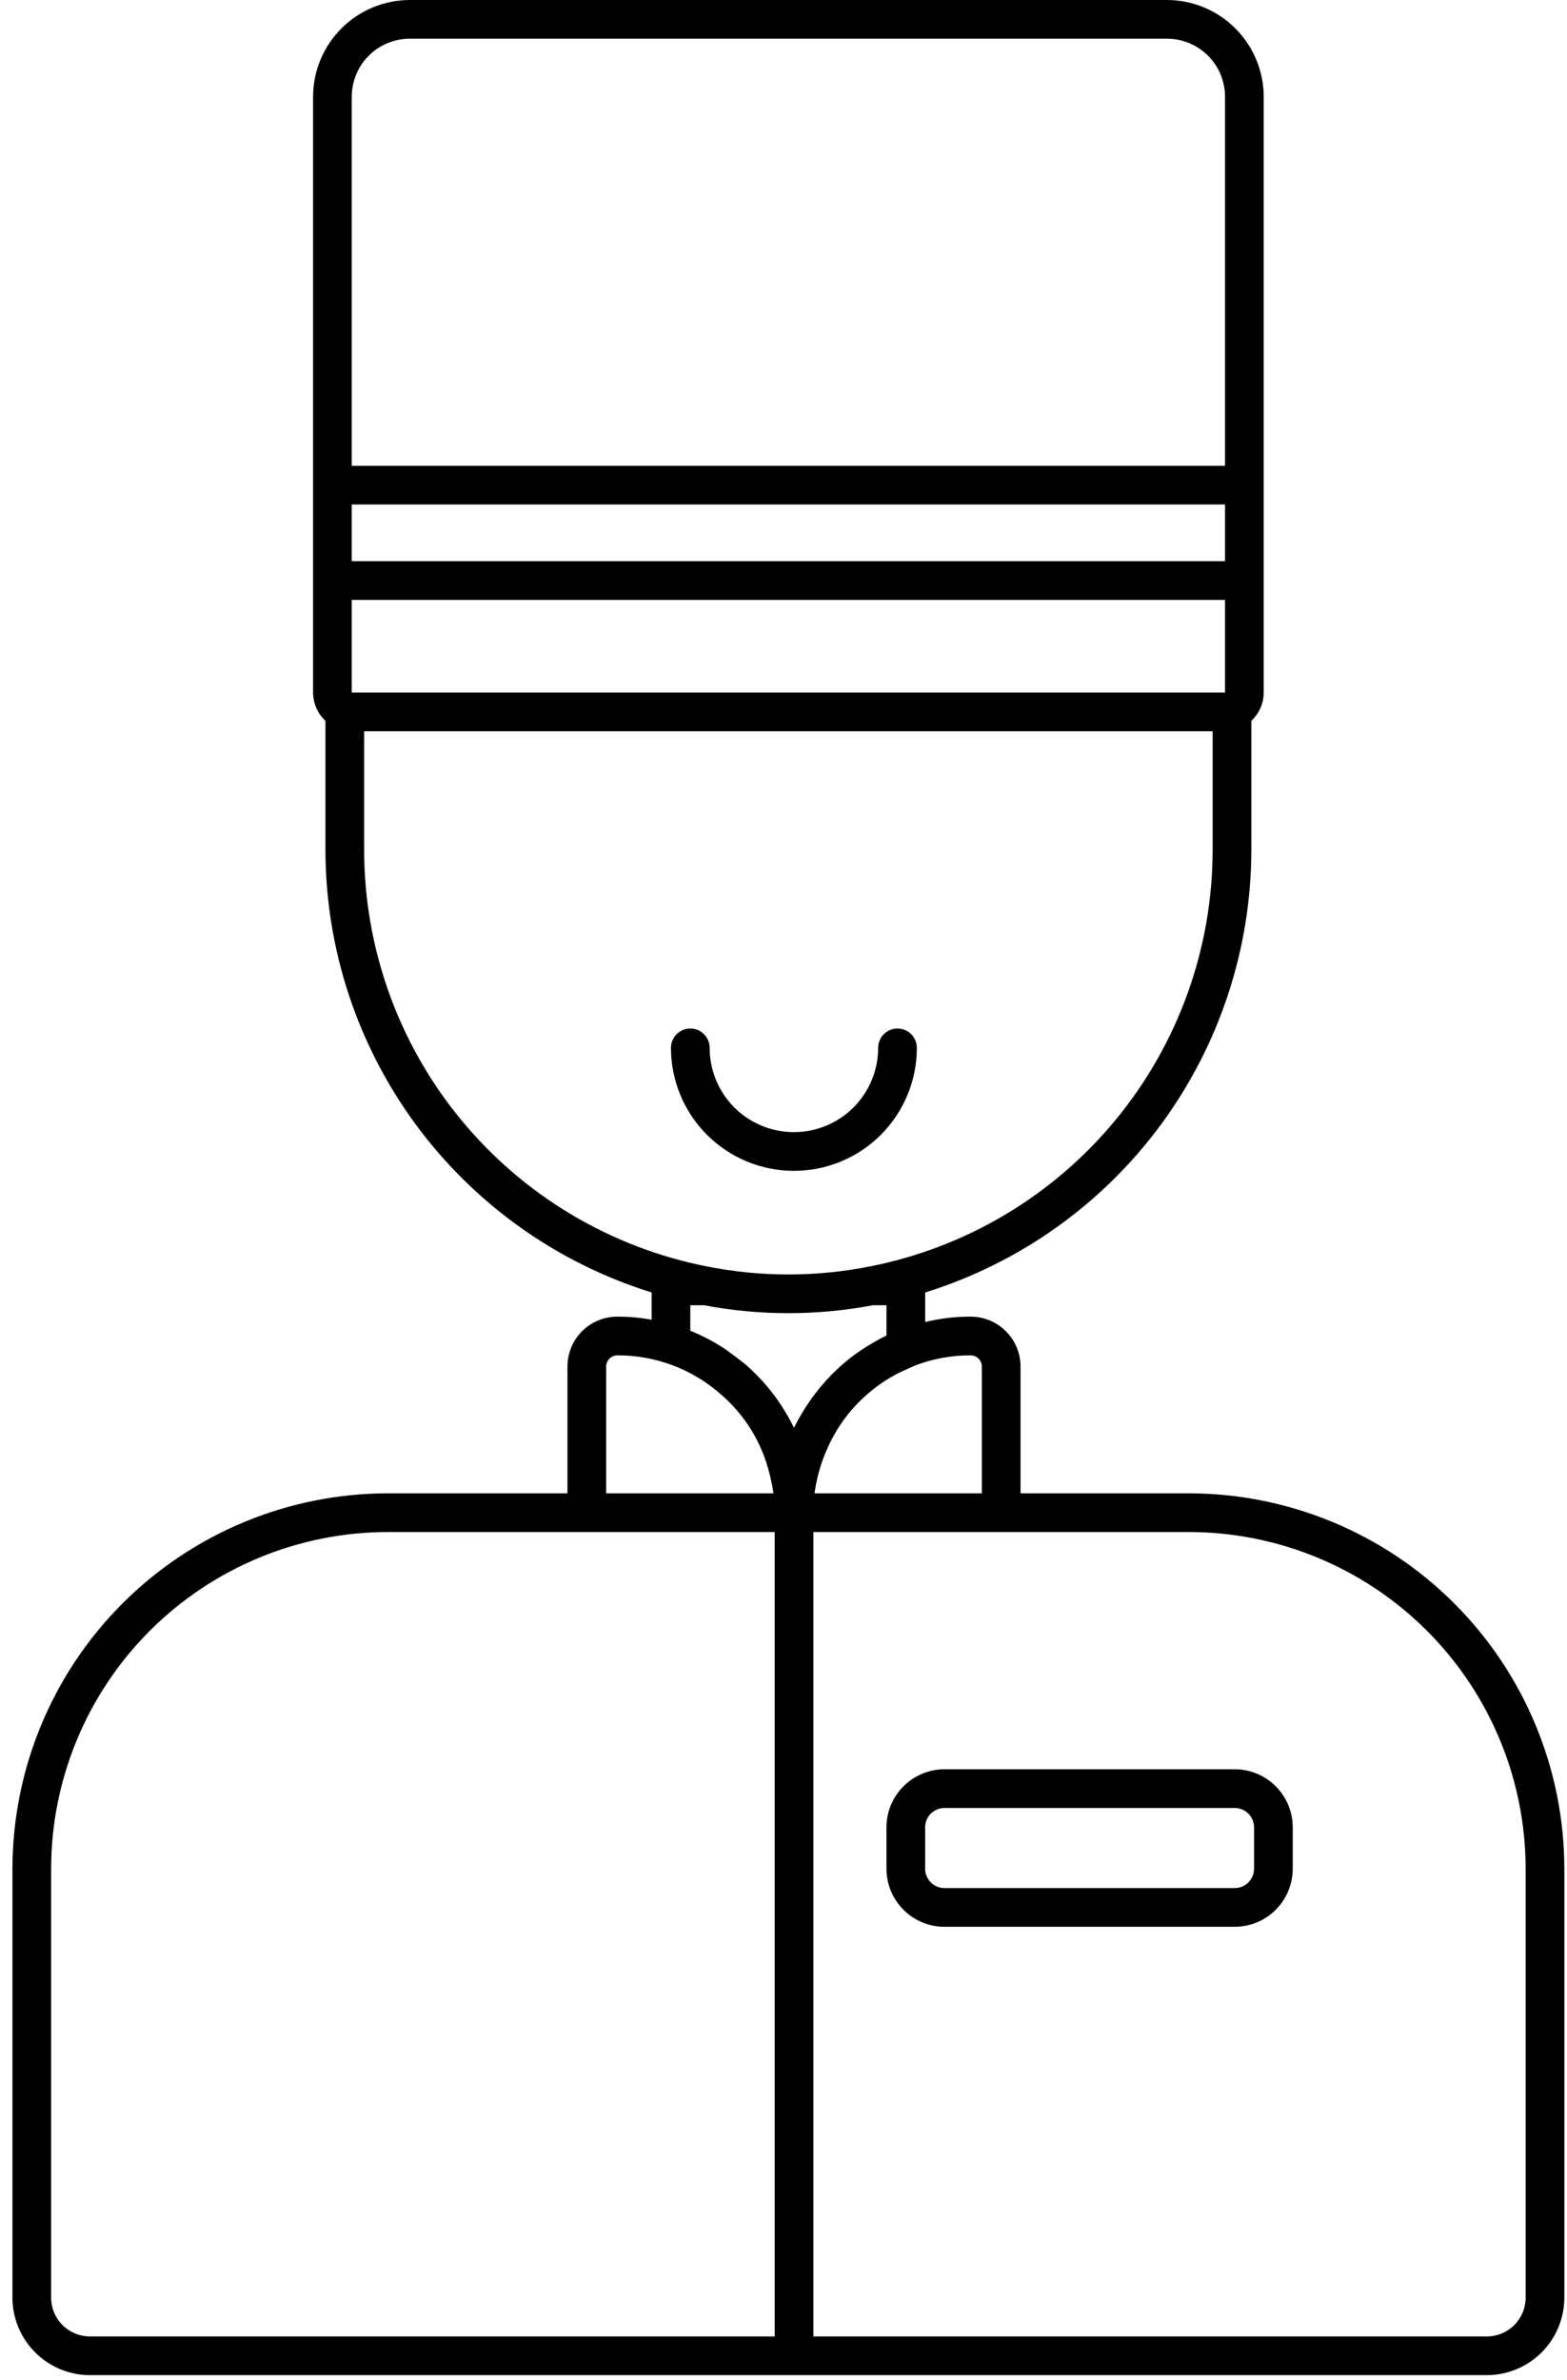 <svg width="81" height="123" viewBox="0 0 81 123" fill="none" xmlns="http://www.w3.org/2000/svg">
<path d="M61.453 77.17H52.753V70.62C52.753 69.936 52.481 69.279 51.997 68.796C51.513 68.312 50.857 68.04 50.173 68.04C49.381 68.036 48.591 68.13 47.823 68.32V66.79C52.702 65.273 56.969 62.238 60.002 58.126C63.035 54.013 64.675 49.04 64.683 43.93V37.25C64.883 37.063 65.043 36.837 65.153 36.586C65.263 36.335 65.321 36.064 65.323 35.79V5C65.32 3.675 64.793 2.404 63.856 1.467C62.919 0.53 61.648 0.002 60.323 0H21.183C19.857 0.002 18.587 0.53 17.649 1.467C16.712 2.404 16.185 3.675 16.183 5V35.79C16.184 36.064 16.242 36.335 16.352 36.586C16.462 36.837 16.622 37.063 16.823 37.25V43.93C16.83 49.04 18.47 54.013 21.503 58.126C24.536 62.238 28.803 65.273 33.683 66.79V68.2C33.099 68.091 32.506 68.038 31.913 68.04C31.573 68.039 31.238 68.105 30.924 68.234C30.611 68.364 30.326 68.554 30.086 68.794C29.846 69.033 29.656 69.318 29.527 69.632C29.398 69.945 29.332 70.281 29.333 70.62V77.17H20.053C14.908 77.174 9.975 79.219 6.336 82.856C2.697 86.493 0.65 91.425 0.643 96.57V118.74C0.646 119.8 1.068 120.815 1.818 121.565C2.567 122.314 3.583 122.737 4.643 122.74H76.863C77.922 122.737 78.938 122.314 79.688 121.565C80.437 120.815 80.859 119.8 80.863 118.74V96.57C80.855 91.425 78.808 86.493 75.169 82.856C71.53 79.219 66.597 77.174 61.453 77.17ZM50.173 70.04C50.326 70.04 50.474 70.101 50.583 70.21C50.691 70.319 50.753 70.466 50.753 70.62V77.17H42.103C42.271 75.95 42.701 74.78 43.363 73.74C44.119 72.575 45.162 71.624 46.393 70.98C46.463 70.94 47.313 70.56 47.313 70.56C48.226 70.213 49.195 70.037 50.173 70.04ZM18.183 5C18.183 4.204 18.499 3.441 19.061 2.879C19.624 2.316 20.387 2 21.183 2H60.323C61.118 2 61.881 2.316 62.444 2.879C63.007 3.441 63.323 4.204 63.323 5V24.07H18.183V5ZM18.183 26.07H63.323V29H18.183V26.07ZM18.183 31H63.323V35.79H18.183V31ZM18.823 43.93V37.79H62.683V43.93C62.677 49.017 60.905 53.944 57.669 57.869C54.434 61.794 49.935 64.474 44.943 65.45C42.176 65.997 39.329 65.997 36.563 65.45C31.57 64.474 27.072 61.794 23.836 57.869C20.6 53.944 18.828 49.017 18.823 43.93ZM31.333 70.62C31.333 70.466 31.394 70.319 31.503 70.21C31.611 70.101 31.759 70.04 31.913 70.04C33.906 70.032 35.831 70.767 37.313 72.1C38.371 73.024 39.162 74.216 39.603 75.55C39.773 76.079 39.9 76.621 39.983 77.17H31.333V70.62ZM40.043 120.74H4.643C4.113 120.738 3.605 120.527 3.23 120.152C2.855 119.778 2.644 119.27 2.643 118.74V96.57C2.648 91.955 4.485 87.531 7.749 84.269C11.013 81.007 15.438 79.173 20.053 79.17H40.043V120.74ZM41.043 73.78C40.903 73.5 40.753 73.22 40.593 72.96C40.035 72.031 39.333 71.197 38.513 70.49C38.386 70.39 37.663 69.83 37.413 69.67C36.867 69.314 36.287 69.013 35.683 68.77V67.45H36.383C39.27 67.997 42.235 67.997 45.123 67.45H45.823V69.02C45.573 69.137 45.329 69.267 45.093 69.41C44.331 69.848 43.632 70.386 43.013 71.01C42.214 71.823 41.549 72.758 41.043 73.78ZM78.863 118.74C78.861 119.27 78.65 119.778 78.275 120.152C77.9 120.527 77.392 120.738 76.863 120.74H42.043V79.17H61.453C66.067 79.173 70.493 81.007 73.757 84.269C77.021 87.531 78.857 91.955 78.863 96.57V118.74Z" fill="black"/>
<path d="M63.822 91.43H48.822C48.027 91.43 47.264 91.746 46.701 92.309C46.139 92.871 45.822 93.634 45.822 94.43V96.57C45.822 97.366 46.139 98.129 46.701 98.691C47.264 99.254 48.027 99.57 48.822 99.57H63.822C64.618 99.57 65.381 99.254 65.944 98.691C66.506 98.129 66.823 97.366 66.823 96.57V94.43C66.823 93.634 66.506 92.871 65.944 92.309C65.381 91.746 64.618 91.43 63.822 91.43ZM64.823 96.57C64.823 96.835 64.717 97.09 64.53 97.277C64.342 97.465 64.088 97.57 63.822 97.57H48.822C48.557 97.57 48.303 97.465 48.115 97.277C47.928 97.09 47.822 96.835 47.822 96.57V94.43C47.822 94.165 47.928 93.91 48.115 93.723C48.303 93.535 48.557 93.43 48.822 93.43H63.822C64.088 93.43 64.342 93.535 64.53 93.723C64.717 93.91 64.823 94.165 64.823 94.43V96.57Z" fill="black"/>
<path d="M47.393 54.15C47.393 55.836 46.723 57.452 45.531 58.644C44.34 59.836 42.723 60.505 41.038 60.505C39.352 60.505 37.736 59.836 36.544 58.644C35.352 57.452 34.683 55.836 34.683 54.15C34.683 53.885 34.788 53.63 34.975 53.443C35.163 53.255 35.417 53.15 35.683 53.15C35.948 53.15 36.202 53.255 36.39 53.443C36.577 53.63 36.683 53.885 36.683 54.15C36.683 55.305 37.141 56.413 37.958 57.23C38.775 58.046 39.883 58.505 41.038 58.505C42.193 58.505 43.3 58.046 44.117 57.23C44.934 56.413 45.393 55.305 45.393 54.15C45.393 53.885 45.498 53.63 45.685 53.443C45.873 53.255 46.127 53.15 46.393 53.15C46.658 53.15 46.912 53.255 47.1 53.443C47.287 53.63 47.393 53.885 47.393 54.15Z" fill="black"/>
</svg>
